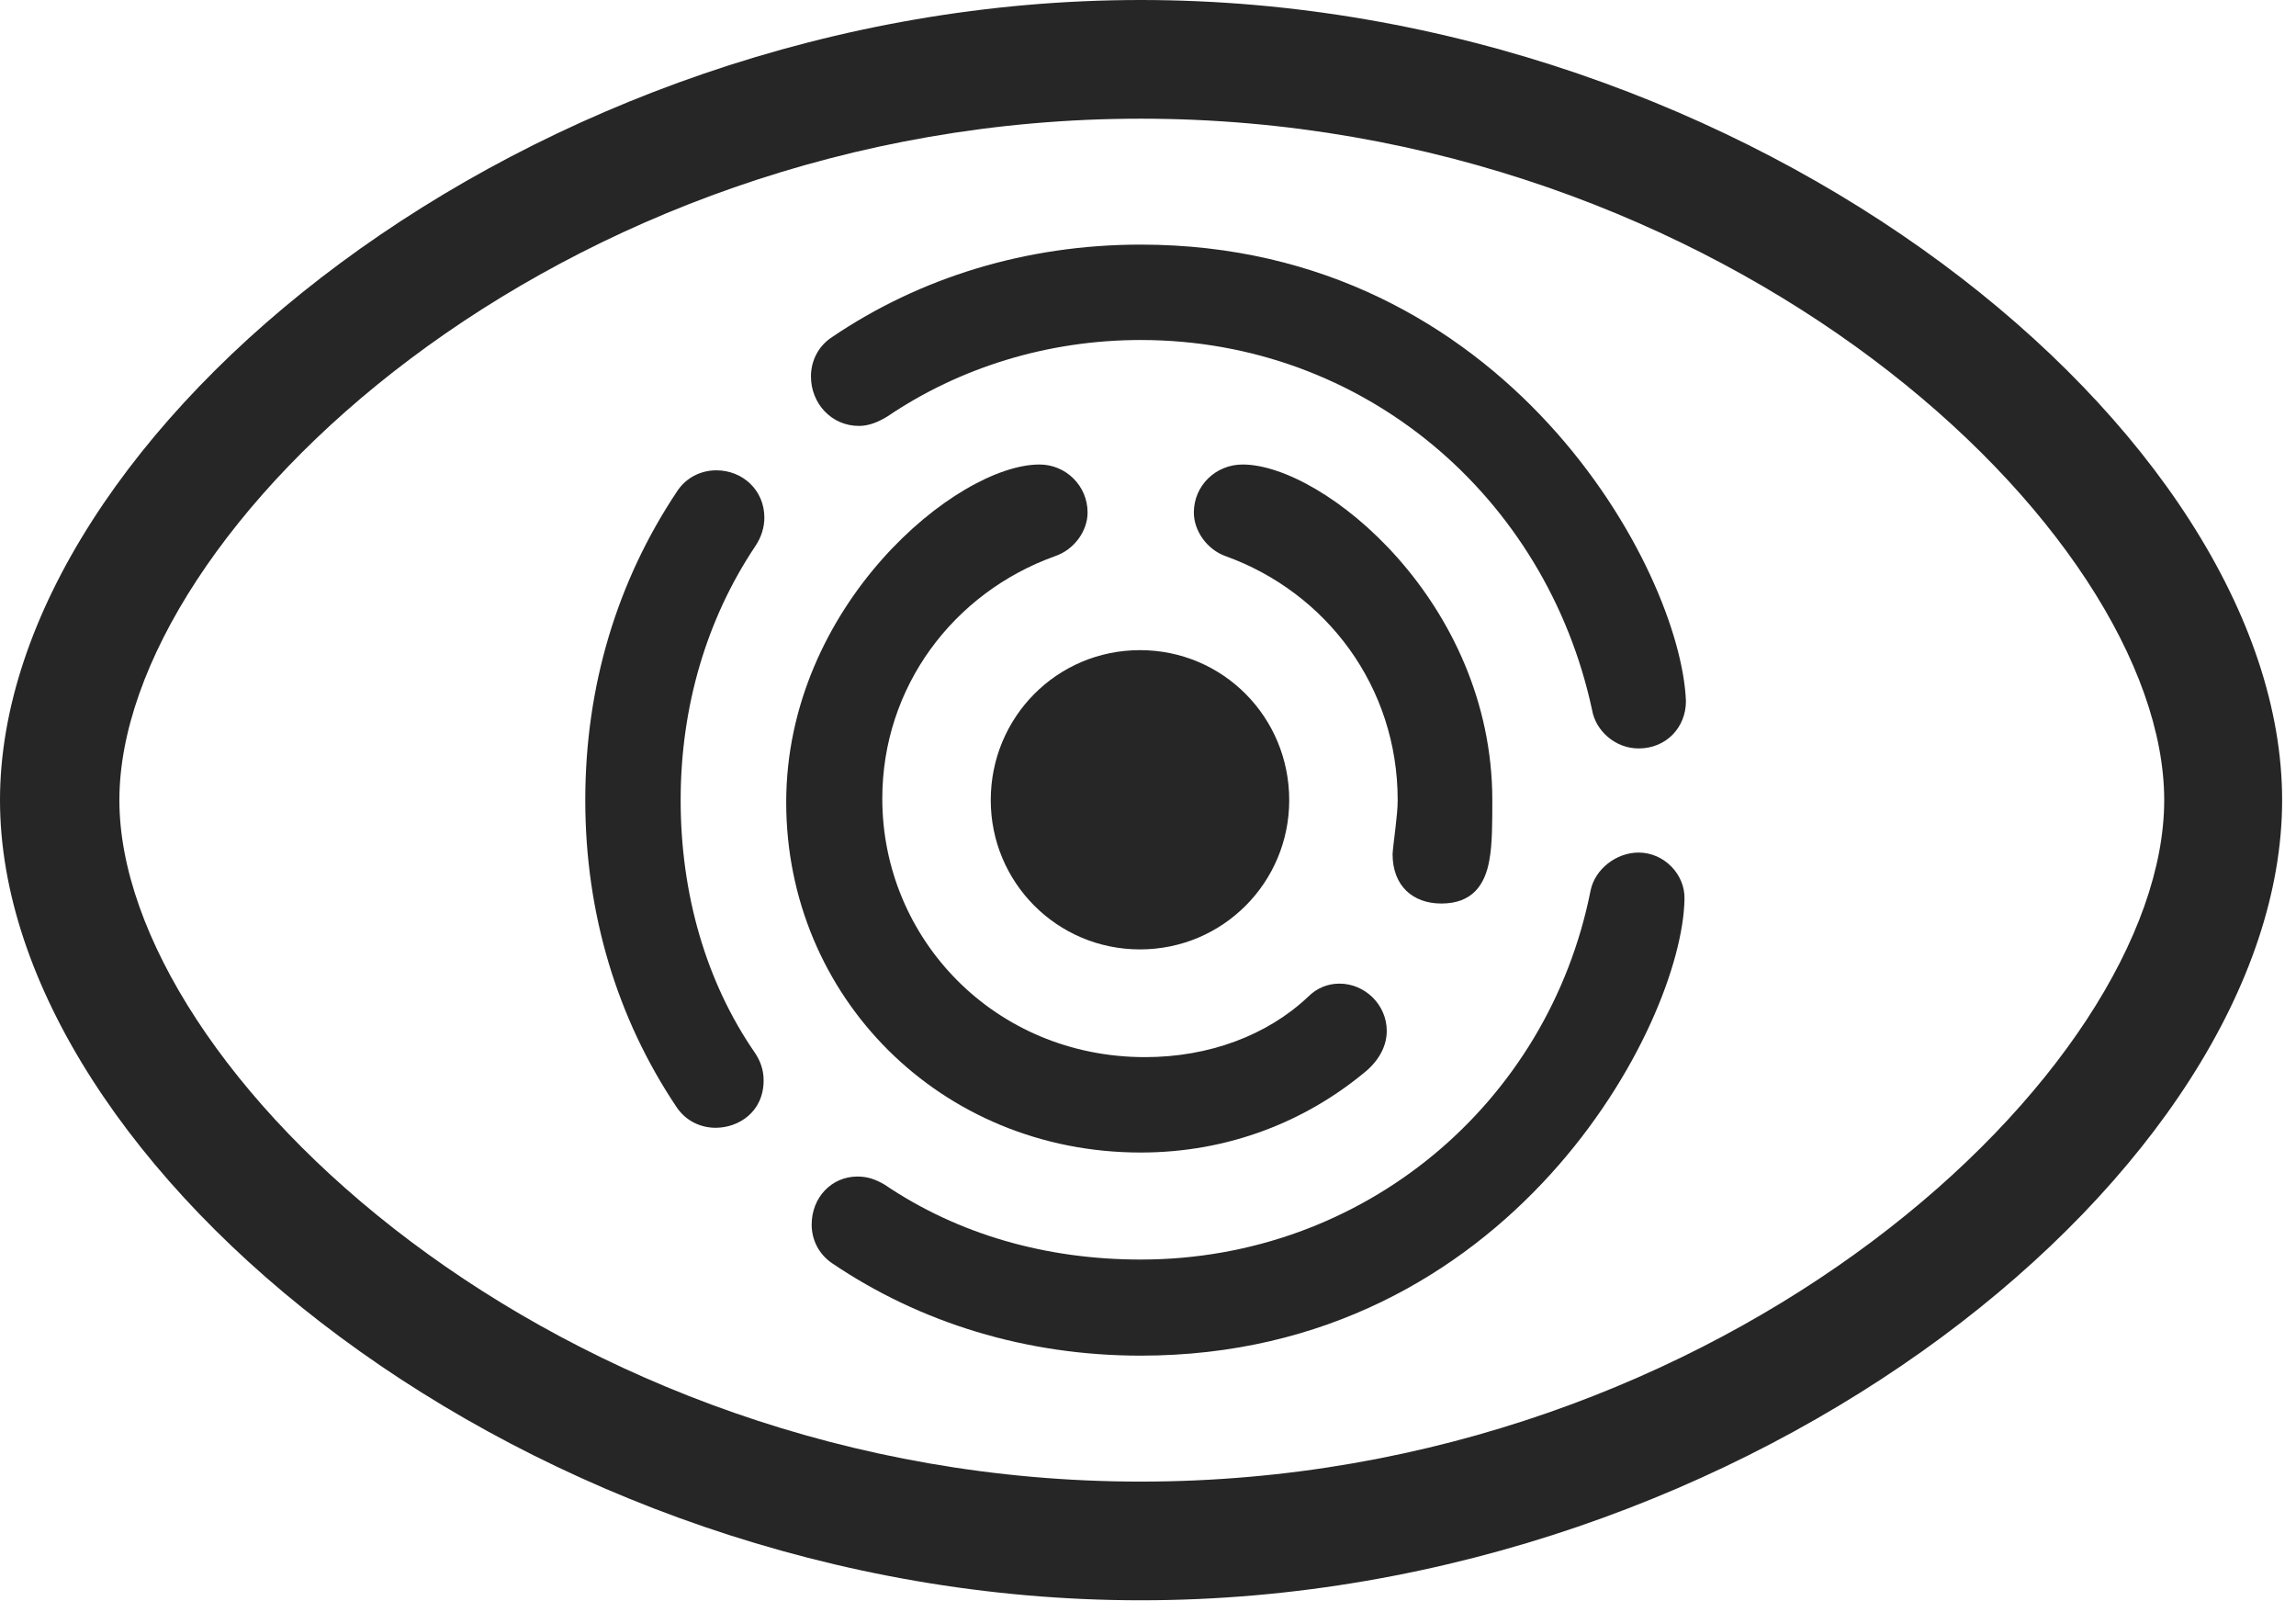 <?xml version="1.0" encoding="UTF-8"?>
<!--Generator: Apple Native CoreSVG 326-->
<!DOCTYPE svg
PUBLIC "-//W3C//DTD SVG 1.1//EN"
       "http://www.w3.org/Graphics/SVG/1.1/DTD/svg11.dtd">
<svg version="1.1" xmlns="http://www.w3.org/2000/svg" xmlns:xlink="http://www.w3.org/1999/xlink" viewBox="0 0 61.602 42.949">
 <g>
  <rect height="42.949" opacity="0" width="61.602" x="0" y="0"/>
  <path d="M30.605 42.93C47.07 42.93 61.23 31.27 61.23 21.465C61.23 11.66 47.07 0 30.605 0C14.16 0 0 11.66 0 21.465C0 31.27 14.16 42.93 30.605 42.93ZM30.605 39.746C14.902 39.746 3.203 28.652 3.203 21.465C3.203 14.258 14.902 3.184 30.605 3.184C46.328 3.184 58.066 14.258 58.066 21.465C58.066 28.652 46.328 39.746 30.605 39.746Z" fill="black" fill-opacity="0.85"/>
  <path d="M30.605 36.367C40.527 36.367 45.137 27.48 45.195 24.121C45.215 23.457 44.648 22.871 43.965 22.871C43.359 22.871 42.793 23.32 42.676 23.887C41.543 29.609 36.582 33.789 30.605 33.789C28.086 33.789 25.723 33.125 23.73 31.777C23.496 31.641 23.281 31.562 23.008 31.562C22.305 31.562 21.777 32.129 21.777 32.852C21.777 33.242 21.953 33.633 22.324 33.887C24.688 35.488 27.539 36.367 30.605 36.367ZM15.703 21.465C15.703 24.512 16.562 27.324 18.145 29.688C18.398 30.078 18.809 30.254 19.199 30.254C19.824 30.254 20.488 29.824 20.488 28.984C20.488 28.711 20.41 28.477 20.254 28.242C18.945 26.348 18.262 23.984 18.262 21.465C18.262 18.945 18.965 16.602 20.254 14.668C20.43 14.414 20.508 14.141 20.508 13.887C20.508 13.145 19.922 12.617 19.219 12.617C18.828 12.617 18.418 12.793 18.164 13.184C16.562 15.586 15.703 18.398 15.703 21.465ZM30.605 6.562C27.539 6.562 24.688 7.441 22.324 9.043C21.934 9.297 21.758 9.707 21.758 10.098C21.758 10.82 22.305 11.426 23.047 11.426C23.301 11.426 23.555 11.328 23.809 11.172C25.742 9.863 28.105 9.121 30.605 9.121C36.582 9.121 41.484 13.32 42.715 19.043C42.812 19.609 43.34 20.078 43.965 20.078C44.707 20.078 45.234 19.512 45.234 18.809C45.098 15.312 40.43 6.562 30.605 6.562Z" fill="black" fill-opacity="0.85"/>
  <path d="M30.605 30.918C32.969 30.918 35.059 30.078 36.68 28.711C37.031 28.398 37.207 28.027 37.207 27.656C37.207 26.953 36.621 26.387 35.938 26.387C35.625 26.387 35.332 26.504 35.098 26.738C34.004 27.773 32.441 28.359 30.723 28.359C26.68 28.359 23.672 25.176 23.672 21.426C23.672 18.418 25.586 15.898 28.301 14.922C28.828 14.746 29.18 14.238 29.18 13.75C29.18 13.027 28.594 12.461 27.891 12.461C25.664 12.461 21.094 16.25 21.094 21.523C21.094 26.738 25.234 30.918 30.605 30.918ZM40.039 21.465C40.039 16.152 35.508 12.461 33.34 12.461C32.617 12.461 32.031 13.027 32.031 13.75C32.031 14.238 32.383 14.746 32.891 14.922C35.586 15.898 37.5 18.418 37.5 21.465C37.5 21.875 37.383 22.598 37.363 22.91C37.363 23.77 37.91 24.238 38.672 24.238C39.492 24.238 39.844 23.75 39.961 23.066C40.039 22.656 40.039 22.051 40.039 21.465Z" fill="black" fill-opacity="0.85"/>
  <path d="M30.586 25.469C32.812 25.469 34.59 23.672 34.59 21.465C34.59 19.238 32.812 17.441 30.586 17.441C28.359 17.441 26.582 19.238 26.582 21.465C26.582 23.672 28.359 25.469 30.586 25.469Z" fill="black" fill-opacity="0.85"/>
 </g>
</svg>
